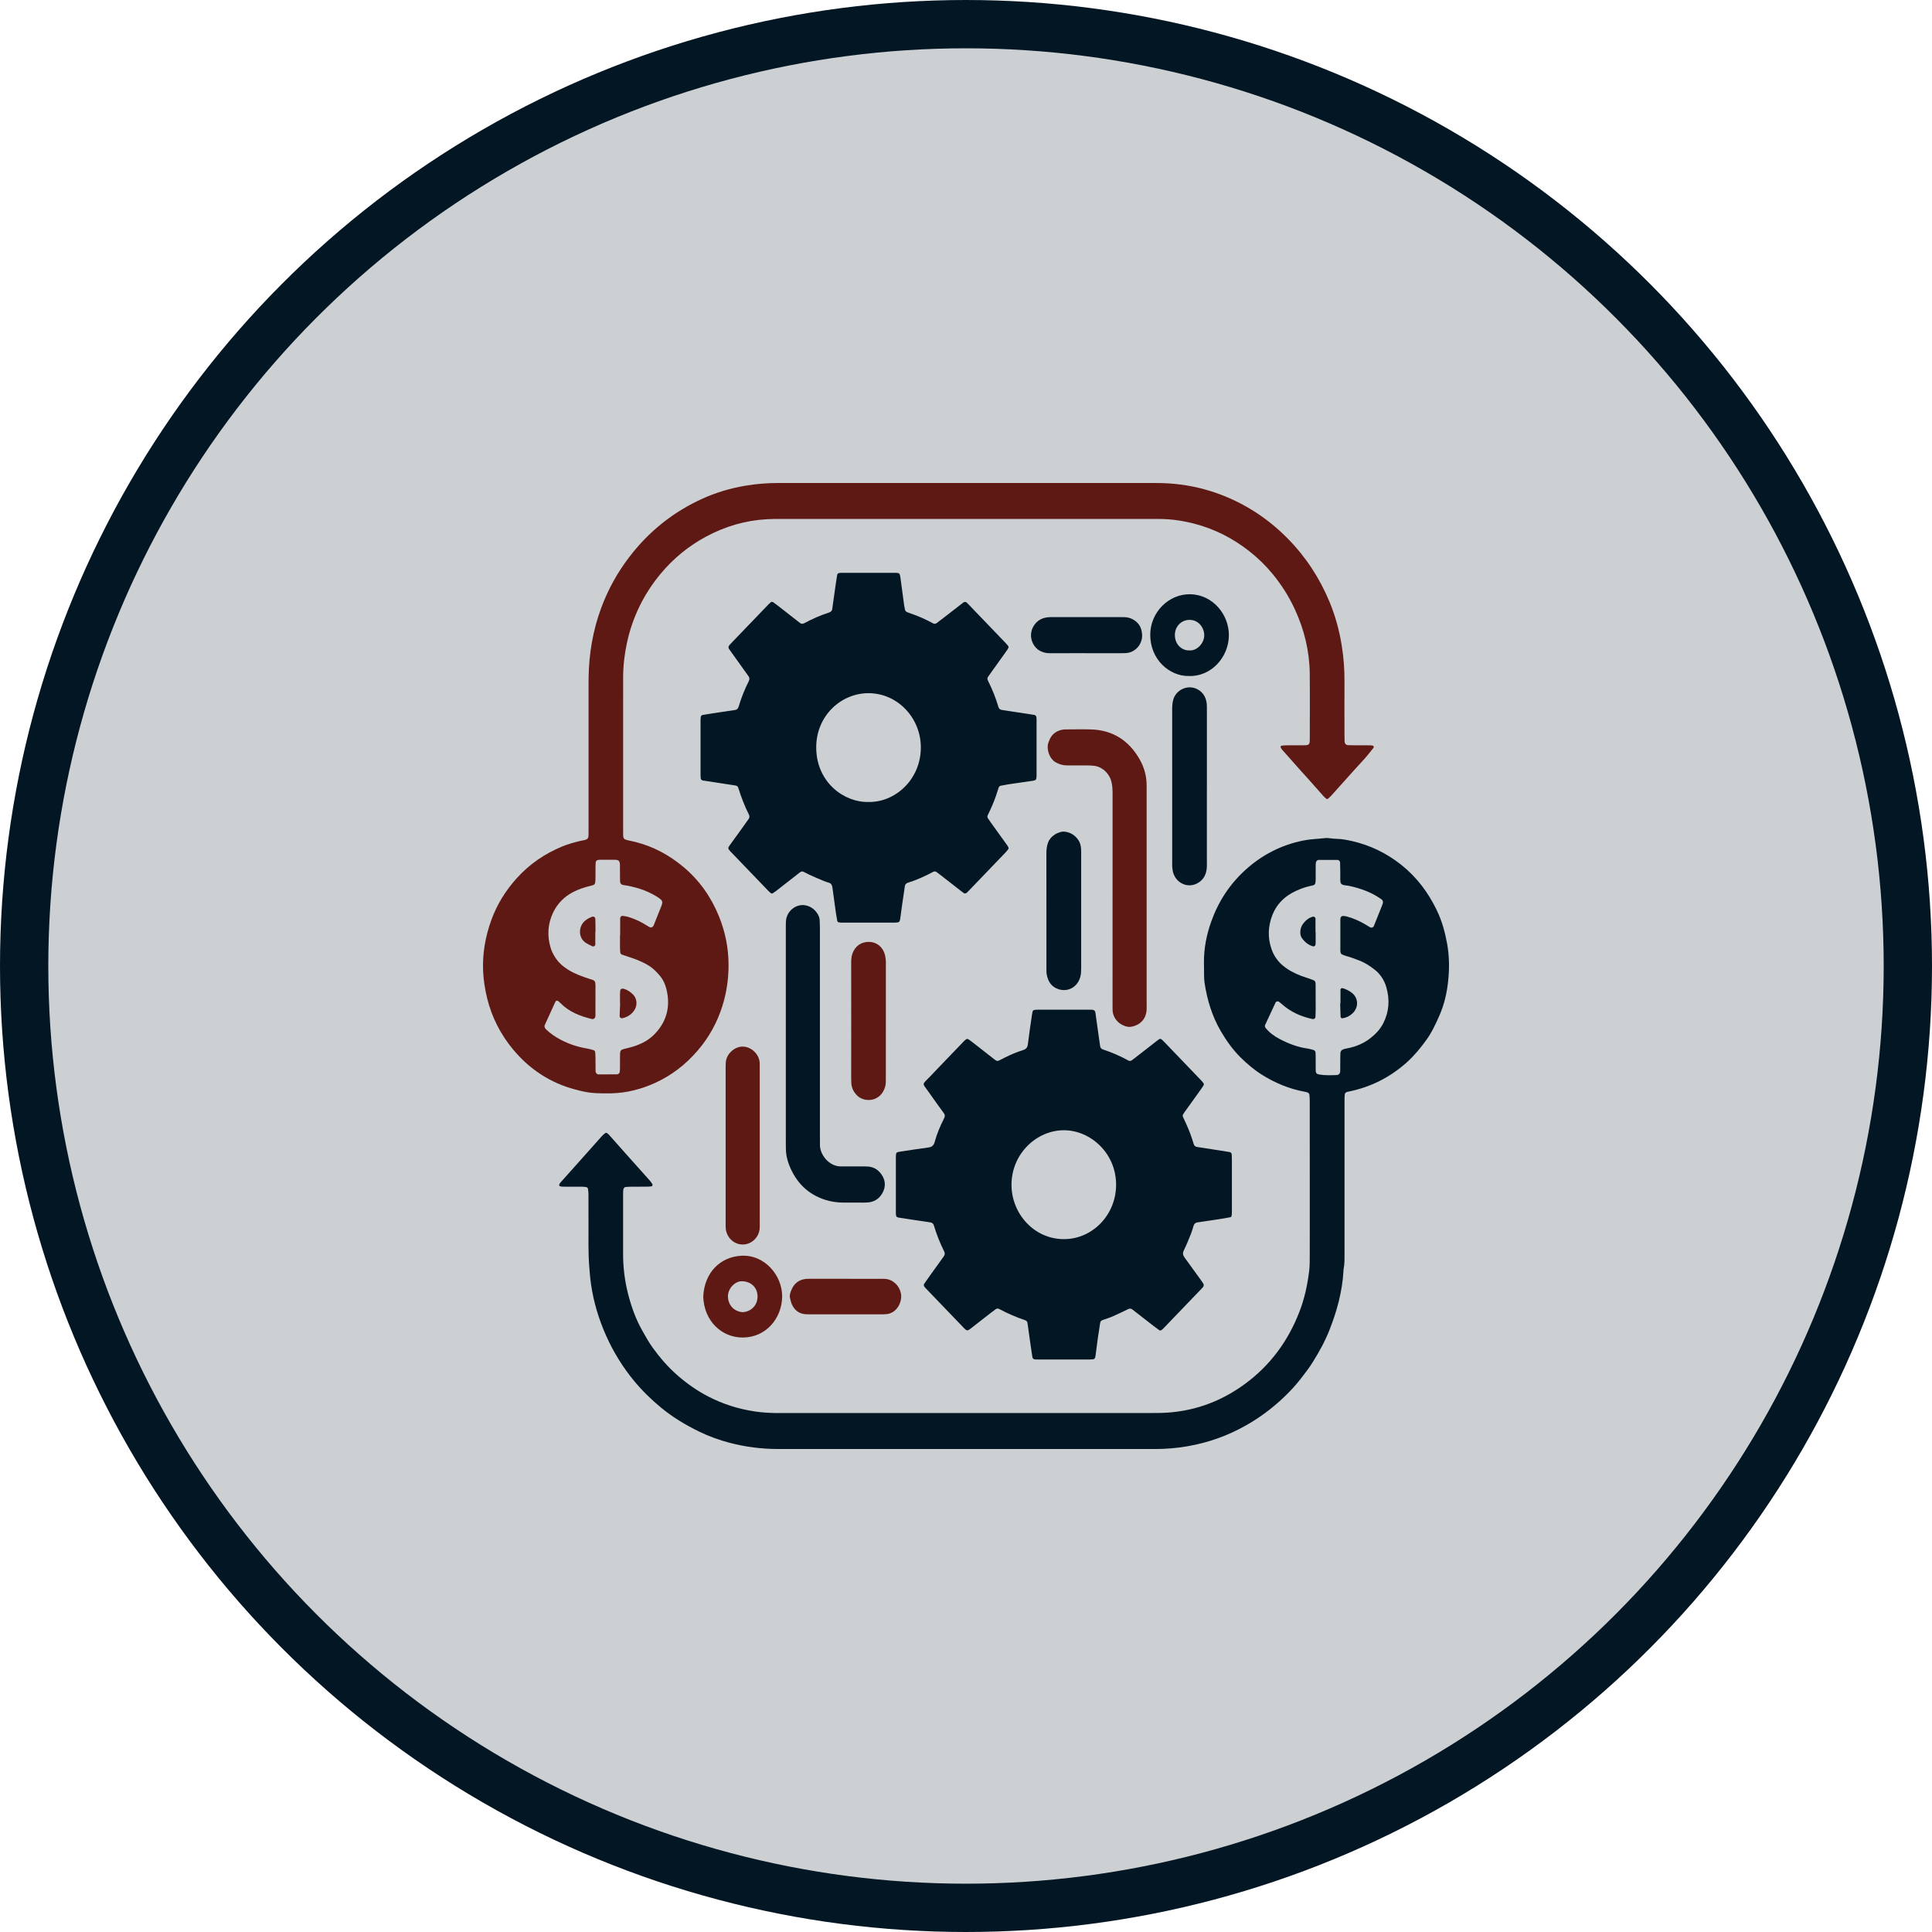 <svg width="80" height="80" viewBox="0 0 80 80" fill="none" xmlns="http://www.w3.org/2000/svg">
<g id="Group 8">
<circle id="Ellipse 2" cx="40" cy="40" r="39" fill="#021624" fill-opacity="0.2" stroke="#021624" stroke-width="2"/>
<g id="Group">
<path id="Vector" d="M40.006 21.488C37.452 21.488 34.898 21.487 32.345 21.488C32.152 21.488 31.96 21.489 31.768 21.499C30.869 21.547 30.022 21.796 29.224 22.227C28.504 22.615 27.877 23.13 27.348 23.767C26.659 24.598 26.19 25.552 25.959 26.625C25.859 27.091 25.803 27.566 25.803 28.047C25.803 28.447 25.802 28.847 25.802 29.248C25.802 30.927 25.802 32.606 25.802 34.285C25.802 34.386 25.801 34.486 25.803 34.586C25.806 34.716 25.842 34.757 25.971 34.787C26.085 34.814 26.201 34.836 26.315 34.865C27.054 35.052 27.712 35.406 28.303 35.902C28.958 36.451 29.442 37.136 29.768 37.936C30.029 38.576 30.166 39.246 30.168 39.948C30.169 40.532 30.087 41.1 29.913 41.653C29.698 42.339 29.359 42.952 28.898 43.491C28.401 44.072 27.814 44.528 27.128 44.84C26.545 45.105 25.936 45.26 25.297 45.273C25.083 45.278 24.869 45.274 24.656 45.264C24.367 45.252 24.084 45.186 23.805 45.111C22.781 44.837 21.924 44.275 21.236 43.444C20.727 42.829 20.367 42.127 20.172 41.337C20.082 40.969 20.022 40.597 20.005 40.219C19.972 39.486 20.097 38.779 20.345 38.096C20.582 37.442 20.941 36.87 21.401 36.361C21.93 35.774 22.561 35.349 23.274 35.053C23.523 34.95 23.781 34.878 24.042 34.818C24.094 34.806 24.148 34.799 24.2 34.787C24.327 34.757 24.365 34.712 24.369 34.585C24.371 34.485 24.371 34.385 24.371 34.285C24.371 32.438 24.371 30.592 24.371 28.746C24.371 28.513 24.369 28.279 24.373 28.046C24.388 27.058 24.552 26.099 24.893 25.177C25.174 24.415 25.562 23.713 26.051 23.073C26.871 21.997 27.89 21.189 29.098 20.644C29.668 20.387 30.263 20.212 30.879 20.11C31.323 20.036 31.768 20 32.218 20C37.443 20.002 42.667 20.001 47.892 20.001C49.245 20.001 50.515 20.342 51.695 21.029C52.294 21.378 52.838 21.807 53.33 22.308C54.073 23.064 54.646 23.94 55.057 24.932C55.295 25.507 55.457 26.104 55.557 26.721C55.637 27.215 55.675 27.712 55.672 28.214C55.667 28.937 55.671 29.66 55.672 30.383C55.672 30.483 55.672 30.583 55.676 30.683C55.68 30.796 55.729 30.85 55.829 30.856C55.915 30.86 56 30.861 56.086 30.861C56.299 30.861 56.513 30.86 56.727 30.862C56.769 30.862 56.811 30.871 56.853 30.877C56.874 30.88 56.894 30.942 56.878 30.961C56.769 31.097 56.662 31.235 56.548 31.366C56.404 31.531 56.253 31.689 56.107 31.851C55.779 32.216 55.452 32.583 55.123 32.948C55.08 32.996 55.031 33.039 54.981 33.079C54.969 33.089 54.936 33.087 54.923 33.077C54.88 33.044 54.84 33.008 54.803 32.967C54.571 32.707 54.34 32.445 54.108 32.184C54.042 32.111 53.975 32.039 53.909 31.966C53.633 31.656 53.357 31.346 53.083 31.036C53.061 31.012 53.048 30.98 53.031 30.953C53.016 30.928 53.039 30.878 53.068 30.876C53.131 30.87 53.195 30.862 53.258 30.862C53.504 30.86 53.75 30.862 53.996 30.86C54.049 30.86 54.103 30.858 54.154 30.844C54.18 30.837 54.208 30.805 54.218 30.778C54.232 30.738 54.235 30.692 54.235 30.648C54.236 29.725 54.243 28.802 54.233 27.879C54.222 26.953 54.005 26.076 53.622 25.241C53.377 24.706 53.065 24.215 52.695 23.766C52.403 23.411 52.075 23.092 51.714 22.811C51.03 22.277 50.276 21.897 49.446 21.683C48.977 21.562 48.502 21.492 48.019 21.489C47.87 21.488 47.72 21.488 47.571 21.488C45.049 21.488 42.527 21.488 40.006 21.488ZM25.672 38.726C25.674 38.726 25.677 38.726 25.679 38.726C25.679 38.493 25.678 38.26 25.68 38.026C25.68 37.968 25.732 37.918 25.784 37.925C25.857 37.935 25.933 37.943 26.003 37.964C26.281 38.049 26.546 38.167 26.791 38.328C26.836 38.357 26.883 38.387 26.932 38.403C26.957 38.411 26.995 38.397 27.019 38.38C27.043 38.362 27.062 38.33 27.074 38.301C27.181 38.034 27.287 37.767 27.392 37.501C27.405 37.47 27.413 37.437 27.419 37.405C27.43 37.346 27.416 37.293 27.372 37.255C27.322 37.213 27.271 37.172 27.217 37.138C26.977 36.991 26.725 36.872 26.456 36.791C26.251 36.73 26.044 36.678 25.832 36.651C25.722 36.637 25.678 36.583 25.675 36.477C25.672 36.388 25.673 36.299 25.672 36.211C25.672 36.088 25.671 35.966 25.671 35.844C25.67 35.641 25.62 35.602 25.45 35.602C25.247 35.601 25.045 35.6 24.842 35.601C24.81 35.601 24.779 35.608 24.747 35.613C24.711 35.618 24.67 35.664 24.667 35.705C24.663 35.76 24.659 35.815 24.659 35.87C24.657 36.048 24.659 36.226 24.657 36.404C24.656 36.459 24.652 36.516 24.639 36.569C24.632 36.597 24.606 36.628 24.58 36.641C24.544 36.661 24.5 36.668 24.459 36.678C24.209 36.74 23.964 36.817 23.734 36.937C23.37 37.126 23.087 37.404 22.904 37.785C22.679 38.256 22.652 38.743 22.799 39.242C22.84 39.381 22.904 39.508 22.981 39.63C23.13 39.869 23.336 40.041 23.57 40.181C23.832 40.337 24.115 40.436 24.4 40.53C24.451 40.547 24.503 40.559 24.552 40.579C24.604 40.6 24.642 40.639 24.65 40.7C24.654 40.733 24.657 40.766 24.657 40.8C24.657 41.211 24.657 41.622 24.656 42.033C24.656 42.066 24.655 42.103 24.642 42.13C24.628 42.157 24.6 42.178 24.574 42.193C24.557 42.202 24.532 42.2 24.512 42.196C24.027 42.08 23.57 41.905 23.205 41.534C23.175 41.503 23.14 41.477 23.107 41.449C23.074 41.422 23.018 41.435 22.998 41.479C22.851 41.8 22.703 42.12 22.559 42.442C22.528 42.51 22.56 42.572 22.609 42.621C22.789 42.799 22.996 42.936 23.215 43.052C23.56 43.234 23.925 43.353 24.308 43.417C24.402 43.432 24.495 43.459 24.587 43.488C24.611 43.496 24.64 43.533 24.644 43.56C24.655 43.637 24.656 43.715 24.657 43.792C24.66 43.981 24.659 44.17 24.662 44.359C24.663 44.427 24.719 44.489 24.783 44.489C25.04 44.49 25.296 44.488 25.552 44.486C25.562 44.486 25.572 44.48 25.582 44.478C25.617 44.471 25.659 44.425 25.662 44.385C25.667 44.329 25.672 44.274 25.672 44.219C25.674 44.03 25.672 43.841 25.674 43.652C25.675 43.514 25.708 43.47 25.828 43.438C25.962 43.403 26.099 43.375 26.231 43.333C26.551 43.23 26.851 43.079 27.091 42.835C27.618 42.299 27.78 41.651 27.583 40.912C27.534 40.73 27.452 40.559 27.332 40.413C27.172 40.218 26.991 40.048 26.768 39.928C26.569 39.819 26.362 39.732 26.148 39.661C26.016 39.617 25.884 39.573 25.752 39.528C25.708 39.512 25.686 39.472 25.682 39.426C25.676 39.371 25.674 39.315 25.673 39.26C25.671 39.082 25.672 38.904 25.672 38.726Z" fill="#5E1914"/>
<path id="Vector_2" d="M40.014 59.999C37.418 59.999 34.822 59.999 32.226 60C31.539 60 30.862 59.916 30.198 59.739C29.774 59.626 29.36 59.477 28.961 59.284C28.397 59.011 27.862 58.69 27.374 58.288C26.971 57.956 26.599 57.594 26.262 57.187C25.792 56.618 25.405 55.995 25.102 55.316C24.795 54.628 24.576 53.91 24.47 53.156C24.435 52.913 24.418 52.671 24.398 52.427C24.354 51.861 24.371 51.294 24.368 50.728C24.365 50.305 24.368 49.882 24.367 49.46C24.366 49.383 24.361 49.305 24.348 49.229C24.343 49.202 24.313 49.165 24.289 49.159C24.227 49.144 24.163 49.14 24.099 49.139C23.832 49.138 23.565 49.14 23.298 49.138C23.256 49.138 23.213 49.129 23.174 49.116C23.162 49.112 23.151 49.075 23.155 49.059C23.164 49.029 23.18 48.998 23.201 48.974C23.498 48.64 23.797 48.307 24.095 47.973C24.371 47.663 24.645 47.352 24.922 47.044C24.966 46.995 25.017 46.955 25.068 46.915C25.081 46.905 25.113 46.905 25.128 46.915C25.164 46.938 25.198 46.966 25.226 46.999C25.437 47.235 25.646 47.473 25.856 47.709C26.212 48.108 26.569 48.506 26.925 48.906C26.96 48.946 26.987 48.995 27.017 49.039C27.03 49.059 27.005 49.119 26.983 49.122C26.931 49.128 26.878 49.137 26.825 49.137C26.579 49.139 26.333 49.138 26.088 49.14C26.024 49.14 25.96 49.147 25.897 49.153C25.861 49.157 25.82 49.204 25.814 49.243C25.811 49.265 25.805 49.287 25.804 49.309C25.802 49.364 25.801 49.42 25.801 49.475C25.801 50.287 25.804 51.099 25.801 51.91C25.799 52.469 25.867 53.02 26.002 53.559C26.138 54.098 26.323 54.618 26.597 55.101C26.733 55.34 26.865 55.581 27.026 55.804C27.328 56.223 27.663 56.609 28.049 56.947C28.444 57.292 28.868 57.589 29.329 57.827C29.936 58.141 30.576 58.343 31.248 58.444C31.524 58.486 31.799 58.504 32.077 58.51C32.216 58.513 32.355 58.511 32.494 58.511C37.526 58.511 42.557 58.511 47.589 58.511C47.75 58.511 47.91 58.511 48.07 58.507C49.345 58.474 50.504 58.073 51.545 57.31C52.586 56.548 53.333 55.542 53.808 54.313C54.017 53.771 54.138 53.21 54.209 52.636C54.237 52.405 54.232 52.169 54.234 51.936C54.237 51.425 54.235 50.913 54.235 50.402C54.235 48.812 54.235 47.221 54.234 45.631C54.234 45.532 54.23 45.432 54.22 45.333C54.215 45.288 54.183 45.252 54.141 45.236C54.1 45.222 54.059 45.212 54.017 45.205C53.389 45.089 52.805 44.848 52.261 44.507C51.931 44.3 51.631 44.048 51.353 43.77C51.037 43.452 50.777 43.086 50.549 42.695C50.189 42.077 49.985 41.403 49.878 40.694C49.865 40.606 49.861 40.517 49.859 40.428C49.855 40.228 49.853 40.028 49.853 39.828C49.852 39.254 49.962 38.702 50.153 38.166C50.447 37.336 50.912 36.625 51.548 36.041C52.244 35.403 53.048 34.99 53.962 34.805C54.267 34.743 54.577 34.738 54.885 34.702C54.958 34.694 55.033 34.709 55.108 34.715C55.182 34.721 55.257 34.734 55.331 34.734C55.558 34.736 55.779 34.78 55.997 34.83C56.737 35 57.41 35.326 58.015 35.804C58.656 36.311 59.14 36.953 59.498 37.699C59.705 38.129 59.832 38.588 59.919 39.059C60.015 39.577 60.02 40.101 59.965 40.621C59.914 41.118 59.8 41.605 59.597 42.064C59.441 42.419 59.277 42.769 59.049 43.08C58.81 43.408 58.556 43.718 58.253 43.989C57.548 44.622 56.74 45.02 55.829 45.204C55.809 45.209 55.788 45.214 55.767 45.219C55.729 45.229 55.689 45.273 55.686 45.311C55.681 45.367 55.674 45.422 55.674 45.477C55.673 45.632 55.674 45.788 55.674 45.944C55.674 47.934 55.674 49.925 55.674 51.915C55.674 52.126 55.679 52.338 55.637 52.546C55.63 52.579 55.631 52.613 55.629 52.646C55.578 53.487 55.36 54.285 55.055 55.061C54.868 55.538 54.623 55.979 54.355 56.408C54.228 56.613 54.081 56.805 53.935 56.996C53.769 57.213 53.593 57.422 53.403 57.618C52.87 58.17 52.275 58.635 51.614 59.011C50.848 59.448 50.034 59.737 49.174 59.886C48.731 59.962 48.285 60.001 47.835 60.001C45.228 59.999 42.621 59.999 40.014 59.999ZM54.478 41.389C54.478 41.389 54.479 41.389 54.479 41.389C54.479 41.534 54.48 41.678 54.479 41.823C54.478 41.923 54.474 42.022 54.47 42.122C54.468 42.157 54.411 42.202 54.378 42.198C54.368 42.196 54.357 42.198 54.346 42.196C53.868 42.093 53.431 41.899 53.06 41.561C53.028 41.532 52.993 41.507 52.959 41.48C52.917 41.449 52.842 41.464 52.819 41.511C52.674 41.82 52.529 42.13 52.386 42.441C52.367 42.482 52.376 42.528 52.406 42.565C52.567 42.764 52.769 42.909 52.989 43.024C53.353 43.214 53.732 43.362 54.139 43.417C54.223 43.429 54.306 43.455 54.388 43.477C54.44 43.491 54.473 43.539 54.476 43.601C54.478 43.656 54.479 43.712 54.479 43.767C54.479 43.945 54.479 44.123 54.48 44.3C54.48 44.446 54.517 44.474 54.642 44.495C54.876 44.534 55.111 44.523 55.345 44.516C55.441 44.513 55.495 44.45 55.496 44.34C55.499 44.152 55.497 43.963 55.499 43.774C55.502 43.515 55.486 43.465 55.792 43.408C56.142 43.343 56.469 43.207 56.755 42.981C56.968 42.812 57.155 42.616 57.282 42.363C57.523 41.885 57.552 41.385 57.404 40.877C57.32 40.585 57.157 40.335 56.919 40.149C56.722 39.996 56.516 39.86 56.281 39.772C56.1 39.705 55.922 39.63 55.735 39.584C55.673 39.568 55.614 39.539 55.556 39.513C55.539 39.505 55.524 39.482 55.517 39.463C55.507 39.432 55.501 39.398 55.501 39.365C55.5 38.932 55.501 38.499 55.501 38.065C55.501 38.044 55.508 38.022 55.511 38C55.516 37.968 55.572 37.923 55.608 37.927C55.66 37.932 55.714 37.935 55.765 37.949C56.046 38.024 56.31 38.143 56.561 38.293C56.616 38.326 56.67 38.363 56.726 38.394C56.789 38.43 56.863 38.408 56.889 38.344C57.005 38.057 57.119 37.77 57.233 37.483C57.245 37.452 57.254 37.419 57.263 37.387C57.277 37.337 57.254 37.276 57.209 37.242C57.191 37.23 57.173 37.218 57.155 37.206C56.767 36.936 56.334 36.787 55.882 36.686C55.819 36.672 55.755 36.668 55.692 36.658C55.53 36.63 55.501 36.595 55.498 36.413C55.496 36.291 55.499 36.169 55.498 36.047C55.497 35.936 55.494 35.825 55.49 35.714C55.488 35.66 55.438 35.608 55.385 35.607C55.119 35.606 54.852 35.608 54.586 35.608C54.576 35.608 54.563 35.612 54.556 35.619C54.534 35.641 54.504 35.661 54.495 35.689C54.482 35.73 54.481 35.776 54.48 35.82C54.479 36.02 54.481 36.22 54.479 36.42C54.478 36.475 54.475 36.532 54.461 36.584C54.454 36.611 54.424 36.639 54.398 36.651C54.36 36.668 54.316 36.672 54.275 36.681C54.001 36.742 53.741 36.839 53.495 36.976C53.124 37.183 52.845 37.484 52.687 37.888C52.509 38.345 52.484 38.815 52.647 39.288C52.742 39.567 52.899 39.797 53.122 39.983C53.351 40.173 53.607 40.305 53.879 40.408C54.029 40.465 54.184 40.509 54.334 40.565C54.447 40.606 54.476 40.635 54.477 40.756C54.48 40.967 54.478 41.178 54.478 41.389Z" fill="#021624"/>
<path id="Vector_3" d="M31.942 24.92C31.977 24.928 32.001 24.926 32.017 24.937C32.079 24.98 32.14 25.026 32.2 25.072C32.508 25.312 32.815 25.552 33.122 25.793C33.179 25.837 33.235 25.842 33.3 25.807C33.633 25.628 33.976 25.477 34.334 25.361C34.344 25.358 34.353 25.352 34.363 25.348C34.416 25.325 34.452 25.287 34.46 25.227C34.507 24.897 34.552 24.567 34.599 24.237C34.62 24.094 34.642 23.952 34.665 23.809C34.673 23.761 34.707 23.731 34.752 23.727C34.773 23.725 34.794 23.721 34.815 23.721C35.584 23.721 36.354 23.721 37.123 23.721C37.144 23.721 37.165 23.727 37.186 23.729C37.223 23.733 37.245 23.76 37.256 23.789C37.272 23.83 37.279 23.874 37.285 23.918C37.334 24.281 37.382 24.645 37.431 25.008C37.434 25.03 37.437 25.052 37.441 25.074C37.493 25.323 37.443 25.314 37.724 25.408C38.04 25.513 38.343 25.654 38.637 25.812C38.69 25.84 38.74 25.835 38.786 25.8C38.882 25.728 38.976 25.656 39.071 25.583C39.345 25.37 39.619 25.158 39.894 24.946C39.938 24.911 39.995 24.918 40.039 24.959C40.07 24.989 40.1 25.021 40.13 25.052C40.636 25.579 41.142 26.106 41.648 26.634C41.685 26.672 41.721 26.714 41.753 26.759C41.763 26.774 41.767 26.805 41.759 26.821C41.735 26.87 41.705 26.916 41.673 26.961C41.469 27.247 41.264 27.531 41.06 27.817C41.009 27.888 40.959 27.96 40.909 28.032C40.883 28.071 40.88 28.115 40.898 28.158C40.91 28.189 40.925 28.219 40.94 28.248C41.097 28.565 41.227 28.893 41.33 29.233C41.339 29.265 41.347 29.299 41.365 29.325C41.382 29.351 41.409 29.375 41.437 29.385C41.477 29.4 41.52 29.403 41.562 29.409C41.953 29.469 42.344 29.529 42.735 29.589C42.767 29.594 42.799 29.598 42.83 29.603C42.87 29.61 42.912 29.654 42.915 29.691C42.918 29.724 42.922 29.757 42.922 29.79C42.923 30.569 42.923 31.347 42.922 32.125C42.922 32.169 42.916 32.214 42.906 32.257C42.901 32.275 42.881 32.294 42.863 32.303C42.835 32.316 42.803 32.324 42.772 32.329C42.434 32.379 42.095 32.427 41.756 32.477C41.651 32.493 41.545 32.512 41.441 32.534C41.397 32.543 41.365 32.574 41.35 32.619C41.312 32.734 41.276 32.851 41.237 32.966C41.144 33.239 41.024 33.499 40.899 33.758C40.878 33.801 40.882 33.845 40.907 33.884C40.956 33.957 41.007 34.029 41.057 34.1C41.269 34.394 41.481 34.687 41.692 34.981C41.717 35.016 41.742 35.053 41.76 35.093C41.768 35.11 41.766 35.141 41.755 35.155C41.717 35.208 41.675 35.259 41.63 35.306C41.132 35.825 40.633 36.344 40.135 36.863C40.105 36.894 40.074 36.926 40.043 36.956C39.995 37.003 39.947 37.009 39.9 36.975C39.856 36.943 39.813 36.91 39.77 36.877C39.506 36.67 39.241 36.463 38.976 36.257C38.916 36.21 38.855 36.164 38.794 36.119C38.749 36.084 38.7 36.07 38.646 36.099C38.303 36.282 37.951 36.441 37.582 36.557C37.514 36.578 37.477 36.629 37.467 36.702C37.43 36.954 37.392 37.207 37.356 37.46C37.328 37.658 37.303 37.856 37.275 38.054C37.271 38.086 37.26 38.119 37.246 38.148C37.237 38.166 37.217 38.185 37.2 38.189C37.147 38.198 37.094 38.204 37.041 38.204C36.325 38.205 35.61 38.205 34.894 38.204C34.841 38.204 34.787 38.203 34.735 38.193C34.706 38.188 34.676 38.166 34.669 38.129C34.648 38.008 34.625 37.889 34.608 37.768C34.559 37.427 34.512 37.086 34.468 36.744C34.455 36.645 34.414 36.58 34.32 36.551C34.249 36.529 34.177 36.507 34.108 36.477C33.9 36.39 33.691 36.304 33.488 36.208C33.147 36.047 33.264 36.017 32.931 36.273C32.673 36.471 32.418 36.673 32.162 36.873C32.11 36.912 32.058 36.951 32.003 36.985C31.976 37.002 31.941 37.004 31.913 36.98C31.881 36.952 31.848 36.923 31.818 36.892C31.297 36.349 30.775 35.807 30.254 35.265C30.246 35.257 30.239 35.249 30.231 35.241C30.142 35.144 30.138 35.11 30.208 35.013C30.361 34.8 30.516 34.587 30.67 34.374C30.779 34.222 30.887 34.071 30.995 33.919C31.036 33.861 31.046 33.8 31.012 33.733C30.832 33.378 30.691 33.006 30.572 32.625C30.553 32.565 30.514 32.535 30.457 32.526C30.193 32.485 29.929 32.444 29.665 32.404C29.474 32.375 29.284 32.346 29.094 32.317C29.056 32.311 29.018 32.266 29.015 32.225C29.012 32.181 29.008 32.136 29.008 32.092C29.008 31.336 29.008 30.58 29.008 29.824C29.008 29.779 29.013 29.735 29.016 29.691C29.02 29.648 29.053 29.612 29.099 29.605C29.236 29.581 29.373 29.558 29.511 29.537C29.817 29.491 30.124 29.444 30.43 29.401C30.517 29.389 30.561 29.34 30.586 29.259C30.695 28.897 30.831 28.547 31.002 28.213C31.04 28.138 31.045 28.067 30.992 27.997C30.933 27.917 30.877 27.836 30.819 27.756C30.609 27.462 30.398 27.168 30.188 26.873C30.155 26.826 30.16 26.764 30.198 26.721C30.219 26.696 30.241 26.671 30.263 26.648C30.784 26.105 31.306 25.562 31.827 25.02C31.866 24.981 31.909 24.949 31.942 24.92ZM35.959 33.208C37.07 33.23 38.119 32.281 38.13 30.97C38.14 29.739 37.174 28.699 35.952 28.703C34.817 28.708 33.791 29.646 33.798 30.96C33.806 32.406 34.964 33.233 35.959 33.208Z" fill="#021624"/>
<path id="Vector_4" d="M51.01 49.066C51.01 49.433 51.011 49.799 51.01 50.166C51.01 50.222 51.009 50.278 51 50.332C50.995 50.362 50.981 50.397 50.943 50.404C50.795 50.429 50.648 50.457 50.501 50.48C50.195 50.527 49.888 50.574 49.581 50.617C49.495 50.629 49.449 50.678 49.423 50.758C49.39 50.863 49.362 50.971 49.321 51.074C49.226 51.309 49.133 51.546 49.021 51.773C48.962 51.892 48.981 51.976 49.052 52.073C49.279 52.382 49.502 52.694 49.727 53.005C49.765 53.059 49.805 53.112 49.835 53.17C49.847 53.194 49.844 53.235 49.834 53.263C49.823 53.292 49.798 53.317 49.775 53.34C49.239 53.899 48.703 54.457 48.166 55.015C48.144 55.038 48.119 55.061 48.092 55.077C48.064 55.093 48.032 55.102 48.002 55.08C47.915 55.016 47.827 54.952 47.742 54.886C47.459 54.667 47.177 54.446 46.895 54.227C46.84 54.184 46.785 54.174 46.717 54.207C46.515 54.306 46.31 54.401 46.105 54.495C46.037 54.527 45.966 54.552 45.895 54.578C45.491 54.725 45.59 54.62 45.51 55.08C45.452 55.419 45.415 55.762 45.368 56.103C45.364 56.136 45.358 56.169 45.352 56.202C45.344 56.242 45.303 56.283 45.265 56.286C45.212 56.29 45.158 56.294 45.105 56.294C44.4 56.295 43.695 56.295 42.99 56.294C42.947 56.294 42.905 56.294 42.862 56.291C42.8 56.288 42.758 56.254 42.749 56.196C42.725 56.043 42.702 55.889 42.68 55.735C42.635 55.416 42.59 55.097 42.545 54.778C42.538 54.731 42.512 54.698 42.471 54.678C42.462 54.673 42.452 54.668 42.442 54.664C42.075 54.542 41.721 54.388 41.378 54.205C41.327 54.177 41.277 54.176 41.229 54.212C41.151 54.27 41.073 54.328 40.995 54.388C40.739 54.588 40.483 54.788 40.226 54.988C40.184 55.021 40.141 55.056 40.093 55.079C40.069 55.09 40.028 55.085 40.004 55.071C39.968 55.05 39.938 55.016 39.908 54.984C39.386 54.442 38.865 53.899 38.344 53.357C38.321 53.333 38.3 53.309 38.279 53.283C38.252 53.252 38.245 53.192 38.268 53.16C38.355 53.034 38.444 52.908 38.533 52.784C38.712 52.534 38.891 52.285 39.071 52.036C39.118 51.97 39.14 51.906 39.098 51.823C38.925 51.477 38.782 51.119 38.671 50.746C38.647 50.663 38.593 50.625 38.508 50.613C38.085 50.553 37.662 50.487 37.24 50.423C37.208 50.418 37.176 50.411 37.148 50.397C37.131 50.389 37.115 50.367 37.109 50.349C37.1 50.317 37.096 50.283 37.096 50.25C37.096 49.461 37.096 48.672 37.096 47.882C37.096 47.849 37.102 47.816 37.105 47.783C37.109 47.745 37.136 47.721 37.164 47.711C37.215 47.694 37.268 47.687 37.321 47.679C37.691 47.624 38.06 47.566 38.431 47.517C38.572 47.499 38.66 47.443 38.702 47.289C38.794 46.945 38.935 46.621 39.094 46.305C39.133 46.229 39.135 46.165 39.082 46.093C38.881 45.819 38.681 45.544 38.487 45.264C38.172 44.807 38.15 44.959 38.529 44.558C38.979 44.083 39.435 43.614 39.888 43.142C39.926 43.103 39.963 43.062 40.008 43.033C40.029 43.019 40.074 43.018 40.095 43.032C40.168 43.078 40.236 43.132 40.305 43.185C40.587 43.405 40.868 43.626 41.15 43.846C41.184 43.873 41.218 43.903 41.257 43.92C41.283 43.931 41.322 43.934 41.347 43.922C41.436 43.883 41.521 43.836 41.607 43.792C41.848 43.672 42.095 43.565 42.351 43.486C42.478 43.447 42.545 43.386 42.562 43.238C42.61 42.83 42.674 42.424 42.732 42.017C42.739 41.973 42.749 41.93 42.757 41.887C42.763 41.848 42.793 41.83 42.822 41.822C42.864 41.812 42.907 41.81 42.95 41.81C43.687 41.81 44.423 41.81 45.161 41.81C45.182 41.81 45.203 41.81 45.225 41.812C45.3 41.815 45.347 41.855 45.358 41.927C45.381 42.092 45.404 42.257 45.427 42.422C45.469 42.719 45.513 43.015 45.553 43.312C45.563 43.387 45.603 43.434 45.669 43.456C46.036 43.577 46.391 43.729 46.731 43.917C46.785 43.946 46.834 43.93 46.88 43.895C46.965 43.829 47.052 43.764 47.137 43.697C47.394 43.497 47.65 43.297 47.907 43.097C47.932 43.077 47.958 43.057 47.985 43.038C48.023 43.01 48.07 43.011 48.102 43.041C48.134 43.07 48.166 43.1 48.196 43.131C48.71 43.666 49.224 44.2 49.737 44.736C49.774 44.775 49.81 44.817 49.841 44.862C49.851 44.876 49.853 44.908 49.845 44.924C49.813 44.981 49.777 45.037 49.739 45.09C49.51 45.411 49.279 45.731 49.049 46.052C49.029 46.078 49.011 46.106 48.994 46.134C48.969 46.174 48.968 46.216 48.988 46.259C49.026 46.339 49.064 46.419 49.1 46.499C49.23 46.78 49.34 47.069 49.427 47.367C49.446 47.436 49.489 47.481 49.561 47.492C49.825 47.533 50.089 47.574 50.353 47.615C50.542 47.645 50.733 47.675 50.922 47.705C50.962 47.712 51 47.758 51.003 47.798C51.006 47.864 51.01 47.93 51.01 47.997C51.011 48.354 51.01 48.71 51.01 49.066ZM46.215 49.067C46.22 47.751 45.161 46.81 44.068 46.801C42.938 46.792 41.883 47.763 41.884 49.063C41.885 50.247 42.81 51.306 44.048 51.31C45.236 51.315 46.212 50.305 46.215 49.067Z" fill="#021624"/>
<path id="Vector_5" d="M32.539 42.913C32.539 41.423 32.539 39.934 32.539 38.444C32.539 38.344 32.538 38.244 32.544 38.145C32.57 37.716 32.982 37.398 33.383 37.494C33.58 37.541 33.733 37.655 33.845 37.827C33.9 37.91 33.937 38.003 33.941 38.106C33.946 38.228 33.951 38.35 33.951 38.472C33.952 41.351 33.951 44.23 33.951 47.109C33.951 47.198 33.956 47.287 33.952 47.376C33.932 47.789 34.315 48.304 34.825 48.299C35.102 48.296 35.38 48.298 35.658 48.299C35.754 48.3 35.85 48.297 35.946 48.304C36.211 48.325 36.41 48.467 36.543 48.7C36.66 48.903 36.67 49.122 36.571 49.339C36.439 49.625 36.214 49.774 35.913 49.793C35.785 49.802 35.656 49.796 35.528 49.796C35.325 49.796 35.122 49.798 34.919 49.797C34.673 49.795 34.429 49.762 34.193 49.689C33.458 49.461 32.957 48.965 32.673 48.23C32.589 48.013 32.541 47.784 32.541 47.548C32.541 47.414 32.539 47.281 32.539 47.148C32.539 45.736 32.539 44.324 32.539 42.913C32.539 42.913 32.539 42.913 32.539 42.913Z" fill="#021624"/>
<path id="Vector_6" d="M47.48 37.107C47.48 38.586 47.48 40.064 47.48 41.542C47.48 41.63 47.484 41.72 47.479 41.808C47.457 42.236 47.162 42.464 46.832 42.518C46.734 42.534 46.641 42.508 46.55 42.474C46.291 42.379 46.068 42.133 46.069 41.796C46.07 41.685 46.068 41.574 46.068 41.462C46.068 38.595 46.067 35.728 46.069 32.861C46.069 32.682 46.061 32.506 46.012 32.333C45.922 32.017 45.64 31.757 45.325 31.713C45.23 31.699 45.134 31.697 45.038 31.696C44.76 31.694 44.483 31.695 44.205 31.695C44.031 31.696 43.868 31.654 43.714 31.566C43.446 31.414 43.322 31.009 43.41 30.758C43.451 30.643 43.492 30.533 43.576 30.44C43.709 30.293 43.872 30.227 44.058 30.206C44.1 30.201 44.143 30.203 44.185 30.203C44.517 30.202 44.848 30.194 45.178 30.204C46.072 30.232 46.749 30.658 47.198 31.457C47.377 31.775 47.478 32.129 47.479 32.506C47.479 32.594 47.48 32.684 47.48 32.772C47.48 34.218 47.48 35.663 47.48 37.107Z" fill="#5E1914"/>
<path id="Vector_7" d="M49.974 32.6C49.974 33.633 49.974 34.666 49.974 35.698C49.974 35.787 49.979 35.877 49.969 35.965C49.937 36.249 49.807 36.464 49.551 36.59C49.182 36.772 48.729 36.585 48.587 36.161C48.559 36.078 48.551 35.988 48.539 35.901C48.533 35.857 48.538 35.812 48.538 35.768C48.537 33.636 48.537 31.503 48.537 29.371C48.537 29.237 48.546 29.107 48.581 28.976C48.683 28.588 49.153 28.328 49.567 28.533C49.805 28.65 49.937 28.862 49.968 29.135C49.979 29.233 49.974 29.334 49.975 29.434C49.975 30.489 49.975 31.544 49.975 32.599C49.974 32.6 49.974 32.6 49.974 32.6Z" fill="#021624"/>
<path id="Vector_8" d="M31.459 47.443C31.459 48.499 31.459 49.554 31.459 50.61C31.459 50.699 31.462 50.788 31.455 50.876C31.426 51.238 31.117 51.543 30.732 51.532C30.377 51.521 30.079 51.231 30.051 50.862C30.046 50.785 30.047 50.706 30.047 50.629C30.047 48.518 30.047 46.407 30.047 44.295C30.047 44.195 30.047 44.095 30.053 43.995C30.073 43.66 30.385 43.359 30.713 43.338C31.085 43.314 31.458 43.65 31.458 44.043C31.458 44.143 31.459 44.243 31.459 44.343C31.459 45.376 31.459 46.41 31.459 47.443C31.459 47.443 31.459 47.443 31.459 47.443Z" fill="#5E1914"/>
<path id="Vector_9" d="M44.769 37.692C44.769 38.492 44.769 39.293 44.769 40.094C44.769 40.216 44.765 40.337 44.731 40.457C44.616 40.873 44.221 41.091 43.826 40.959C43.538 40.863 43.397 40.644 43.343 40.352C43.326 40.255 43.33 40.152 43.33 40.052C43.328 39.674 43.33 39.296 43.33 38.918C43.33 37.728 43.331 36.538 43.329 35.348C43.329 35.202 43.34 35.061 43.386 34.922C43.441 34.753 43.552 34.637 43.69 34.548C43.761 34.501 43.846 34.476 43.927 34.449C43.966 34.436 44.012 34.432 44.053 34.435C44.303 34.452 44.503 34.57 44.649 34.78C44.725 34.889 44.757 35.021 44.766 35.156C44.771 35.245 44.769 35.334 44.769 35.423C44.769 36.179 44.769 36.935 44.769 37.692Z" fill="#021624"/>
<path id="Vector_10" d="M35.247 42.274C35.247 41.474 35.247 40.673 35.246 39.873C35.246 39.739 35.253 39.609 35.299 39.48C35.412 39.17 35.666 38.993 35.996 39.001C36.298 39.009 36.548 39.206 36.636 39.512C36.661 39.596 36.669 39.686 36.68 39.774C36.686 39.817 36.682 39.862 36.682 39.907C36.681 41.474 36.681 43.04 36.681 44.607C36.681 44.674 36.68 44.741 36.679 44.807C36.677 44.92 36.65 45.028 36.604 45.129C36.371 45.643 35.768 45.638 35.495 45.366C35.348 45.22 35.261 45.05 35.251 44.841C35.245 44.73 35.246 44.618 35.246 44.507C35.247 43.763 35.247 43.018 35.247 42.274Z" fill="#5E1914"/>
<path id="Vector_11" d="M32.388 53.692C32.372 54.604 31.708 55.383 30.755 55.384C29.88 55.386 29.153 54.699 29.12 53.692C29.162 52.712 29.813 52.02 30.753 51.995C31.636 51.971 32.39 52.775 32.388 53.692ZM30.756 54.334C31.081 54.315 31.367 54.069 31.368 53.69C31.369 53.337 31.133 53.079 30.753 53.053C30.435 53.031 30.131 53.362 30.143 53.694C30.157 54.089 30.442 54.316 30.756 54.334Z" fill="#5E1914"/>
<path id="Vector_12" d="M49.233 27.992C48.417 28.007 47.624 27.3 47.629 26.279C47.633 25.358 48.386 24.593 49.282 24.606C50.206 24.619 50.899 25.438 50.885 26.326C50.871 27.22 50.15 28.022 49.233 27.992ZM49.262 26.931C49.551 26.955 49.871 26.644 49.865 26.294C49.86 25.991 49.629 25.662 49.25 25.668C48.9 25.674 48.643 25.951 48.649 26.309C48.656 26.716 48.971 26.953 49.262 26.931Z" fill="#021624"/>
<path id="Vector_13" d="M44.972 27.047C44.47 27.047 43.968 27.046 43.466 27.048C43.324 27.049 43.193 27.017 43.065 26.951C42.75 26.788 42.52 26.271 42.859 25.838C43.006 25.652 43.199 25.577 43.419 25.557C43.482 25.551 43.547 25.554 43.611 25.554C44.54 25.553 45.469 25.553 46.398 25.554C46.462 25.554 46.527 25.553 46.59 25.556C46.699 25.562 46.802 25.591 46.898 25.641C47.15 25.772 47.276 25.985 47.292 26.278C47.315 26.673 47.01 27.026 46.606 27.045C46.52 27.049 46.435 27.048 46.35 27.048C45.89 27.049 45.431 27.048 44.972 27.048C44.972 27.047 44.972 27.047 44.972 27.047Z" fill="#021624"/>
<path id="Vector_14" d="M34.98 54.424C34.542 54.424 34.105 54.425 33.667 54.424C33.56 54.424 33.453 54.426 33.347 54.418C33.092 54.397 32.906 54.261 32.795 54.023C32.754 53.934 32.732 53.835 32.711 53.738C32.688 53.636 32.722 53.538 32.757 53.446C32.868 53.151 33.077 52.983 33.383 52.956C33.468 52.949 33.554 52.952 33.639 52.952C34.579 52.952 35.518 52.953 36.457 52.953C36.521 52.953 36.585 52.95 36.649 52.955C36.969 52.978 37.23 53.219 37.303 53.545C37.378 53.877 37.154 54.374 36.709 54.415C36.613 54.423 36.517 54.424 36.421 54.424C35.941 54.425 35.46 54.424 34.98 54.424C34.98 54.424 34.98 54.424 34.98 54.424Z" fill="#5E1914"/>
<path id="Vector_15" d="M25.673 41.538C25.673 41.405 25.672 41.271 25.673 41.138C25.674 41.094 25.679 41.05 25.683 41.006C25.686 40.971 25.744 40.931 25.78 40.937C25.801 40.94 25.823 40.94 25.843 40.946C25.979 40.988 26.094 41.067 26.198 41.166C26.399 41.359 26.399 41.655 26.247 41.86C26.125 42.025 25.962 42.123 25.765 42.163C25.712 42.174 25.656 42.129 25.658 42.071C25.664 41.894 25.671 41.716 25.678 41.539C25.676 41.538 25.675 41.538 25.673 41.538Z" fill="#5E1914"/>
<path id="Vector_16" d="M24.651 38.58C24.651 38.758 24.652 38.935 24.65 39.112C24.649 39.164 24.579 39.207 24.53 39.184C24.443 39.143 24.354 39.103 24.273 39.052C23.927 38.834 23.964 38.386 24.184 38.164C24.278 38.069 24.39 38.009 24.512 37.962C24.579 37.937 24.648 37.976 24.651 38.047C24.655 38.136 24.656 38.225 24.657 38.313C24.658 38.402 24.658 38.49 24.658 38.579C24.655 38.58 24.653 38.58 24.651 38.58Z" fill="#5E1914"/>
<path id="Vector_17" d="M55.506 41.547C55.506 41.359 55.505 41.171 55.506 40.983C55.507 40.938 55.557 40.906 55.598 40.918C55.721 40.955 55.837 41.011 55.943 41.084C56.25 41.295 56.279 41.704 56.004 41.963C55.883 42.077 55.738 42.146 55.577 42.167C55.557 42.17 55.513 42.132 55.512 42.11C55.502 41.923 55.499 41.735 55.494 41.547C55.498 41.547 55.502 41.547 55.506 41.547Z" fill="#021624"/>
<path id="Vector_18" d="M54.479 38.599C54.479 38.742 54.48 38.886 54.478 39.029C54.478 39.062 54.472 39.094 54.468 39.127C54.463 39.166 54.408 39.198 54.37 39.187C54.178 39.131 54.03 39.012 53.913 38.849C53.867 38.785 53.846 38.712 53.843 38.633C53.836 38.495 53.872 38.368 53.951 38.26C54.055 38.117 54.186 38.008 54.357 37.958C54.407 37.944 54.471 37.984 54.472 38.037C54.473 38.224 54.472 38.411 54.472 38.599C54.475 38.599 54.477 38.599 54.479 38.599Z" fill="#021624"/>
</g>
</g>
</svg>
